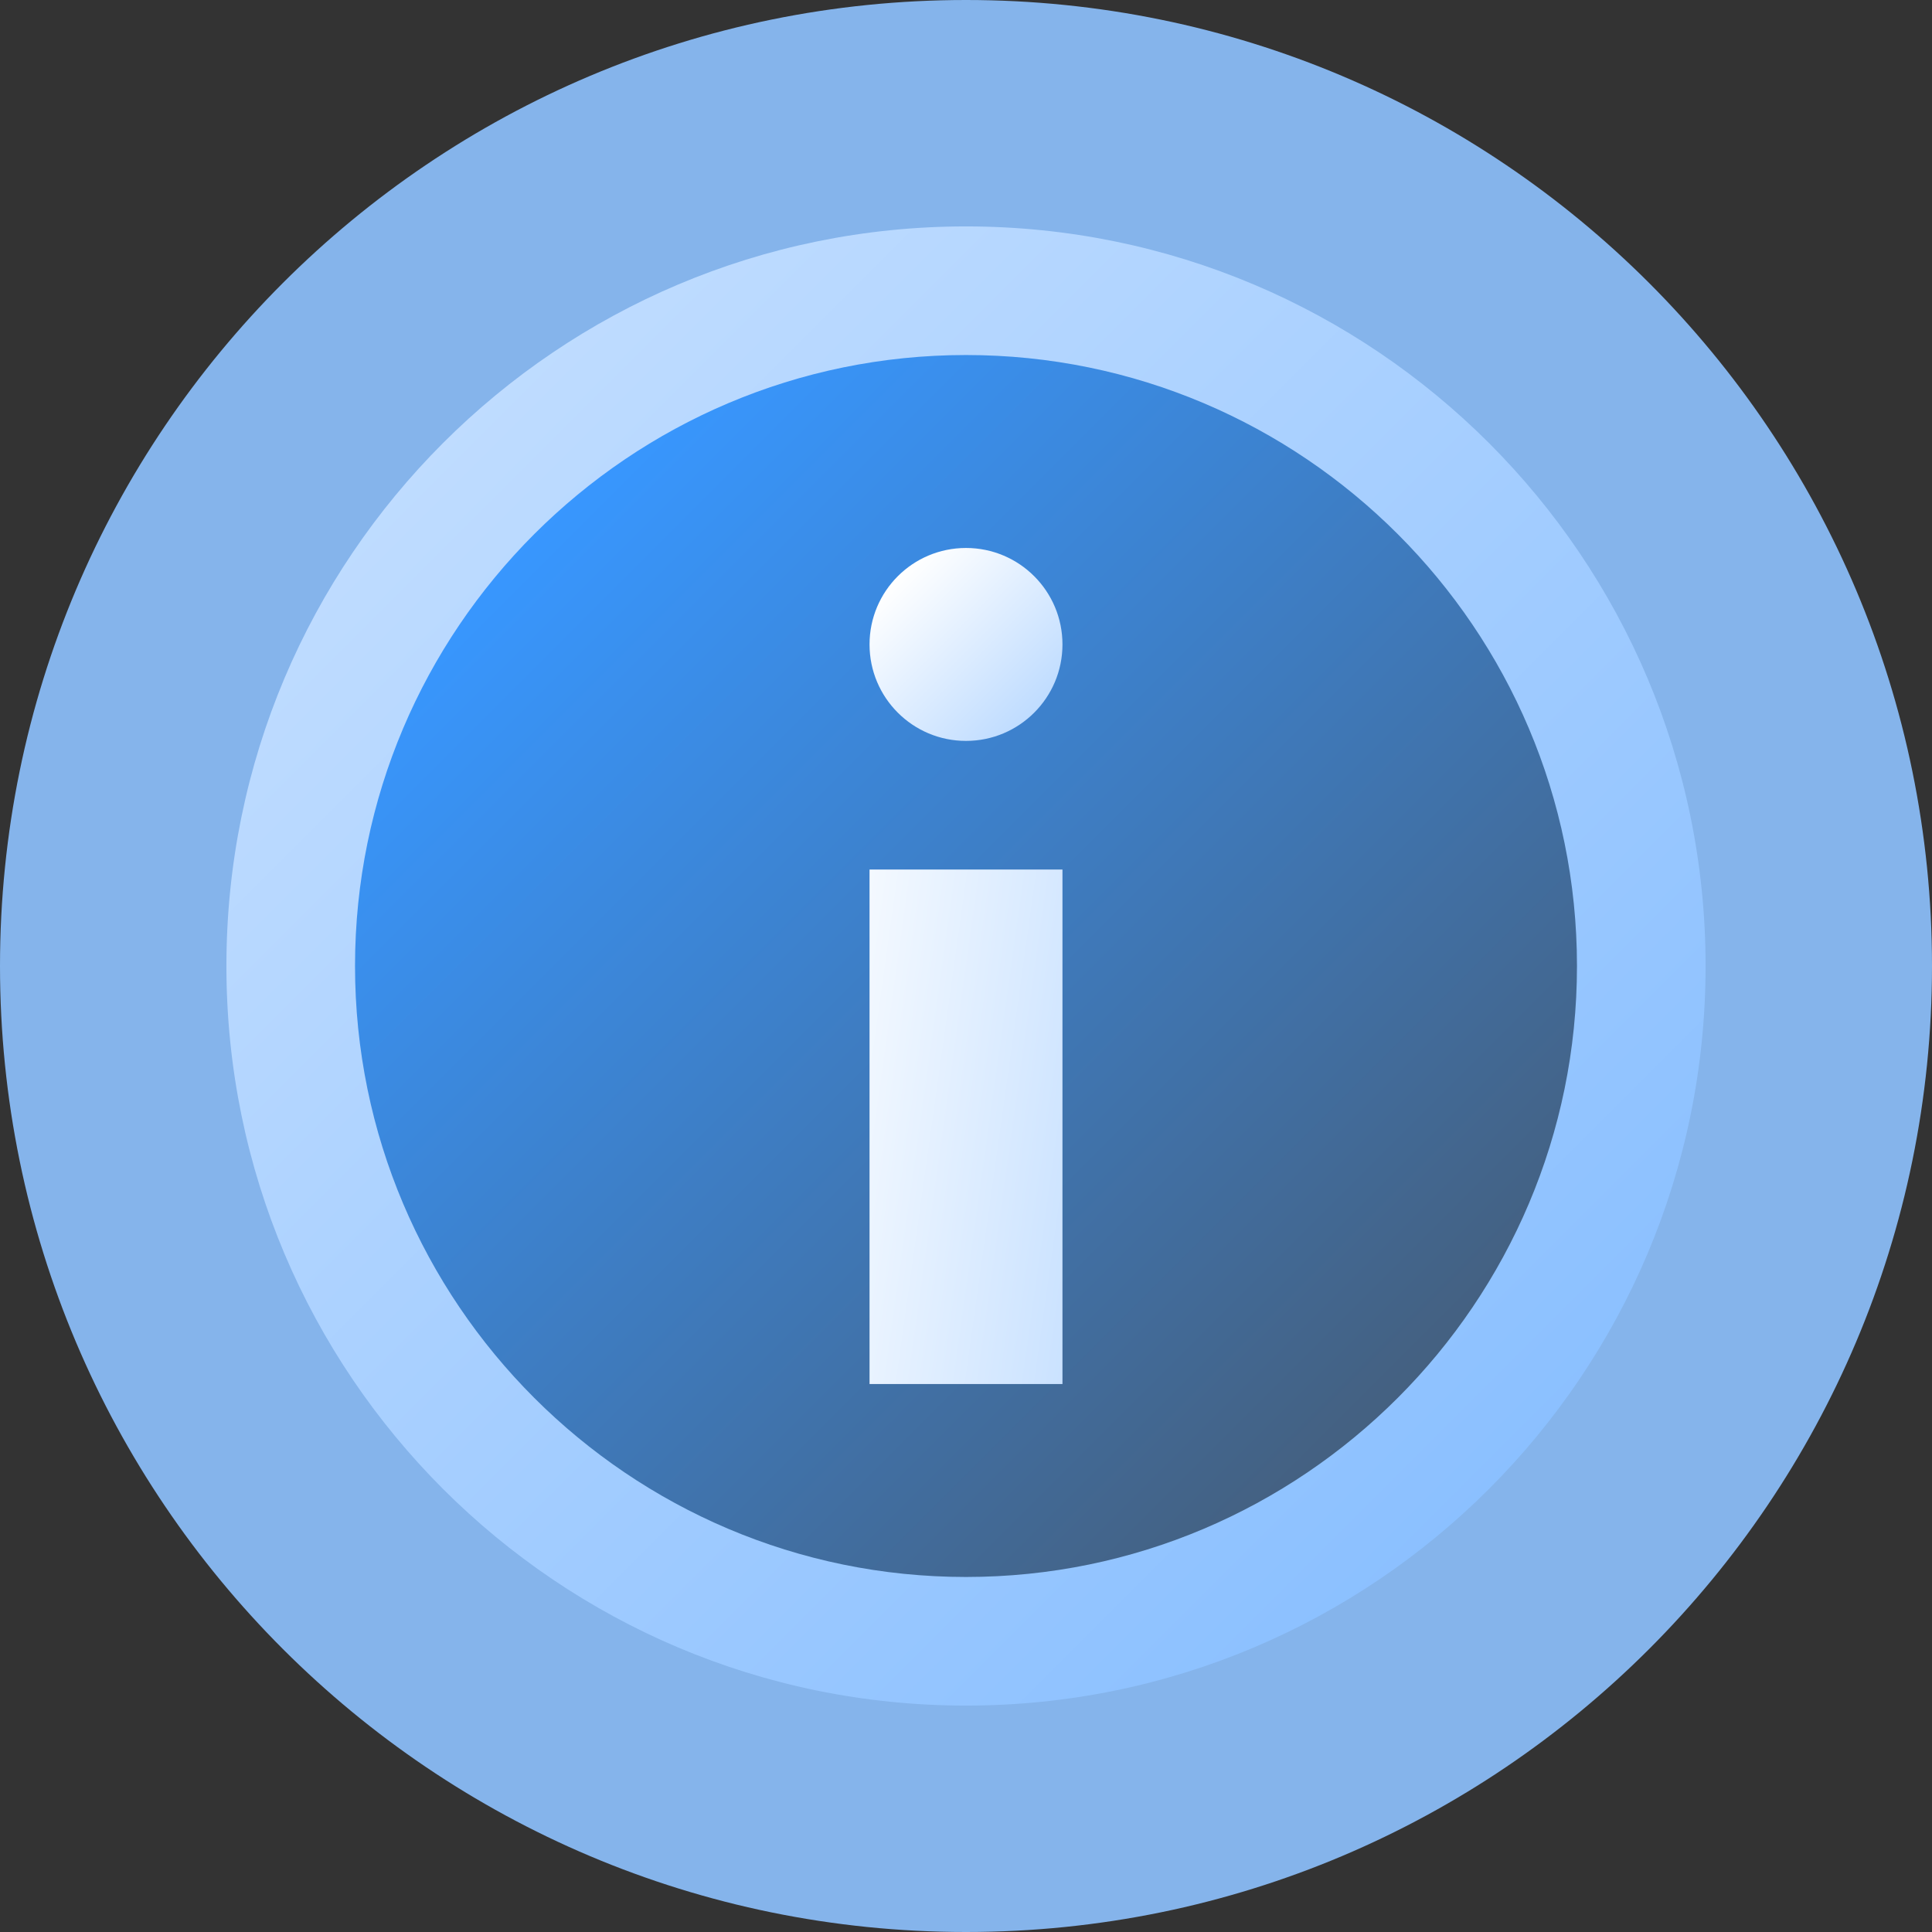 <?xml version="1.0" encoding="UTF-8"?>
<svg width="100px" height="100px" viewBox="0 0 100 100" version="1.1" xmlns="http://www.w3.org/2000/svg" xmlns:xlink="http://www.w3.org/1999/xlink">
    <rect x="0" y="0" width="100" height="100" fill="#333333" stroke="none"/>
    <!-- Generator: Sketch 47.1 (45422) - http://www.bohemiancoding.com/sketch -->
    <title>info</title>
    <desc>Created with Sketch.</desc>
    <defs>
        <linearGradient x1="14.645%" y1="14.645%" x2="85.355%" y2="85.355%" id="linearGradient-1">
            <stop stop-color="#BFDCFF" offset="0%"></stop>
            <stop stop-color="#8BC0FF" offset="100%"></stop>
        </linearGradient>
        <linearGradient x1="14.661%" y1="14.661%" x2="85.339%" y2="85.339%" id="linearGradient-2">
            <stop stop-color="#3897FF" offset="0%"></stop>
            <stop stop-color="#446080" offset="100%"></stop>
        </linearGradient>
        <linearGradient x1="14.646%" y1="14.642%" x2="85.354%" y2="85.355%" id="linearGradient-3">
            <stop stop-color="#FFFFFF" offset="0%"></stop>
            <stop stop-color="#BFDCFF" offset="100%"></stop>
        </linearGradient>
        <linearGradient x1="-41.662%" y1="15.626%" x2="141.662%" y2="84.376%" id="linearGradient-4">
            <stop stop-color="#FFFFFF" offset="0%"></stop>
            <stop stop-color="#BFDCFF" offset="100%"></stop>
        </linearGradient>
    </defs>
    <g id="Page-1" stroke="none" stroke-width="1" fill="none" fill-rule="evenodd">
        <g id="5-1-contact-us" transform="translate(-180, -354)" fill-rule="nonzero">
            <g id="info" transform="translate(180, 354)">
                <path d="M100,50 C100,77.615 77.615,100 50,100 C22.385,100 0,77.615 0,50 C0,22.385 22.385,0 50,0 C77.615,0 100,22.385 100,50 Z" id="Shape" fill="#85B4EB"></path>
                <path d="M88.281,50 C88.281,71.142 71.142,88.281 50,88.281 C28.858,88.281 11.719,71.142 11.719,50 C11.719,28.858 28.858,11.719 50,11.719 C71.142,11.719 88.281,28.858 88.281,50 Z" id="Shape" fill="url(#linearGradient-1)"></path>
                <path d="M50,18.376 C32.563,18.376 18.376,32.563 18.376,50 C18.376,67.437 32.563,81.624 50,81.624 C67.437,81.624 81.624,67.437 81.624,50 C81.624,32.563 67.437,18.376 50,18.376 Z" id="Shape" fill="url(#linearGradient-2)"></path>
                <path d="M54.993,33.356 C54.993,36.114 52.758,38.349 50,38.349 C47.242,38.349 45.007,36.114 45.007,33.356 C45.007,30.598 47.242,28.363 50,28.363 C52.758,28.363 54.993,30.598 54.993,33.356 Z" id="Shape" fill="url(#linearGradient-3)"></path>
                <polygon id="Shape" fill="url(#linearGradient-4)" points="45.007 45.007 45.007 71.637 54.993 71.637 54.993 45.007"></polygon>
            </g>
        </g>
    </g>
</svg>